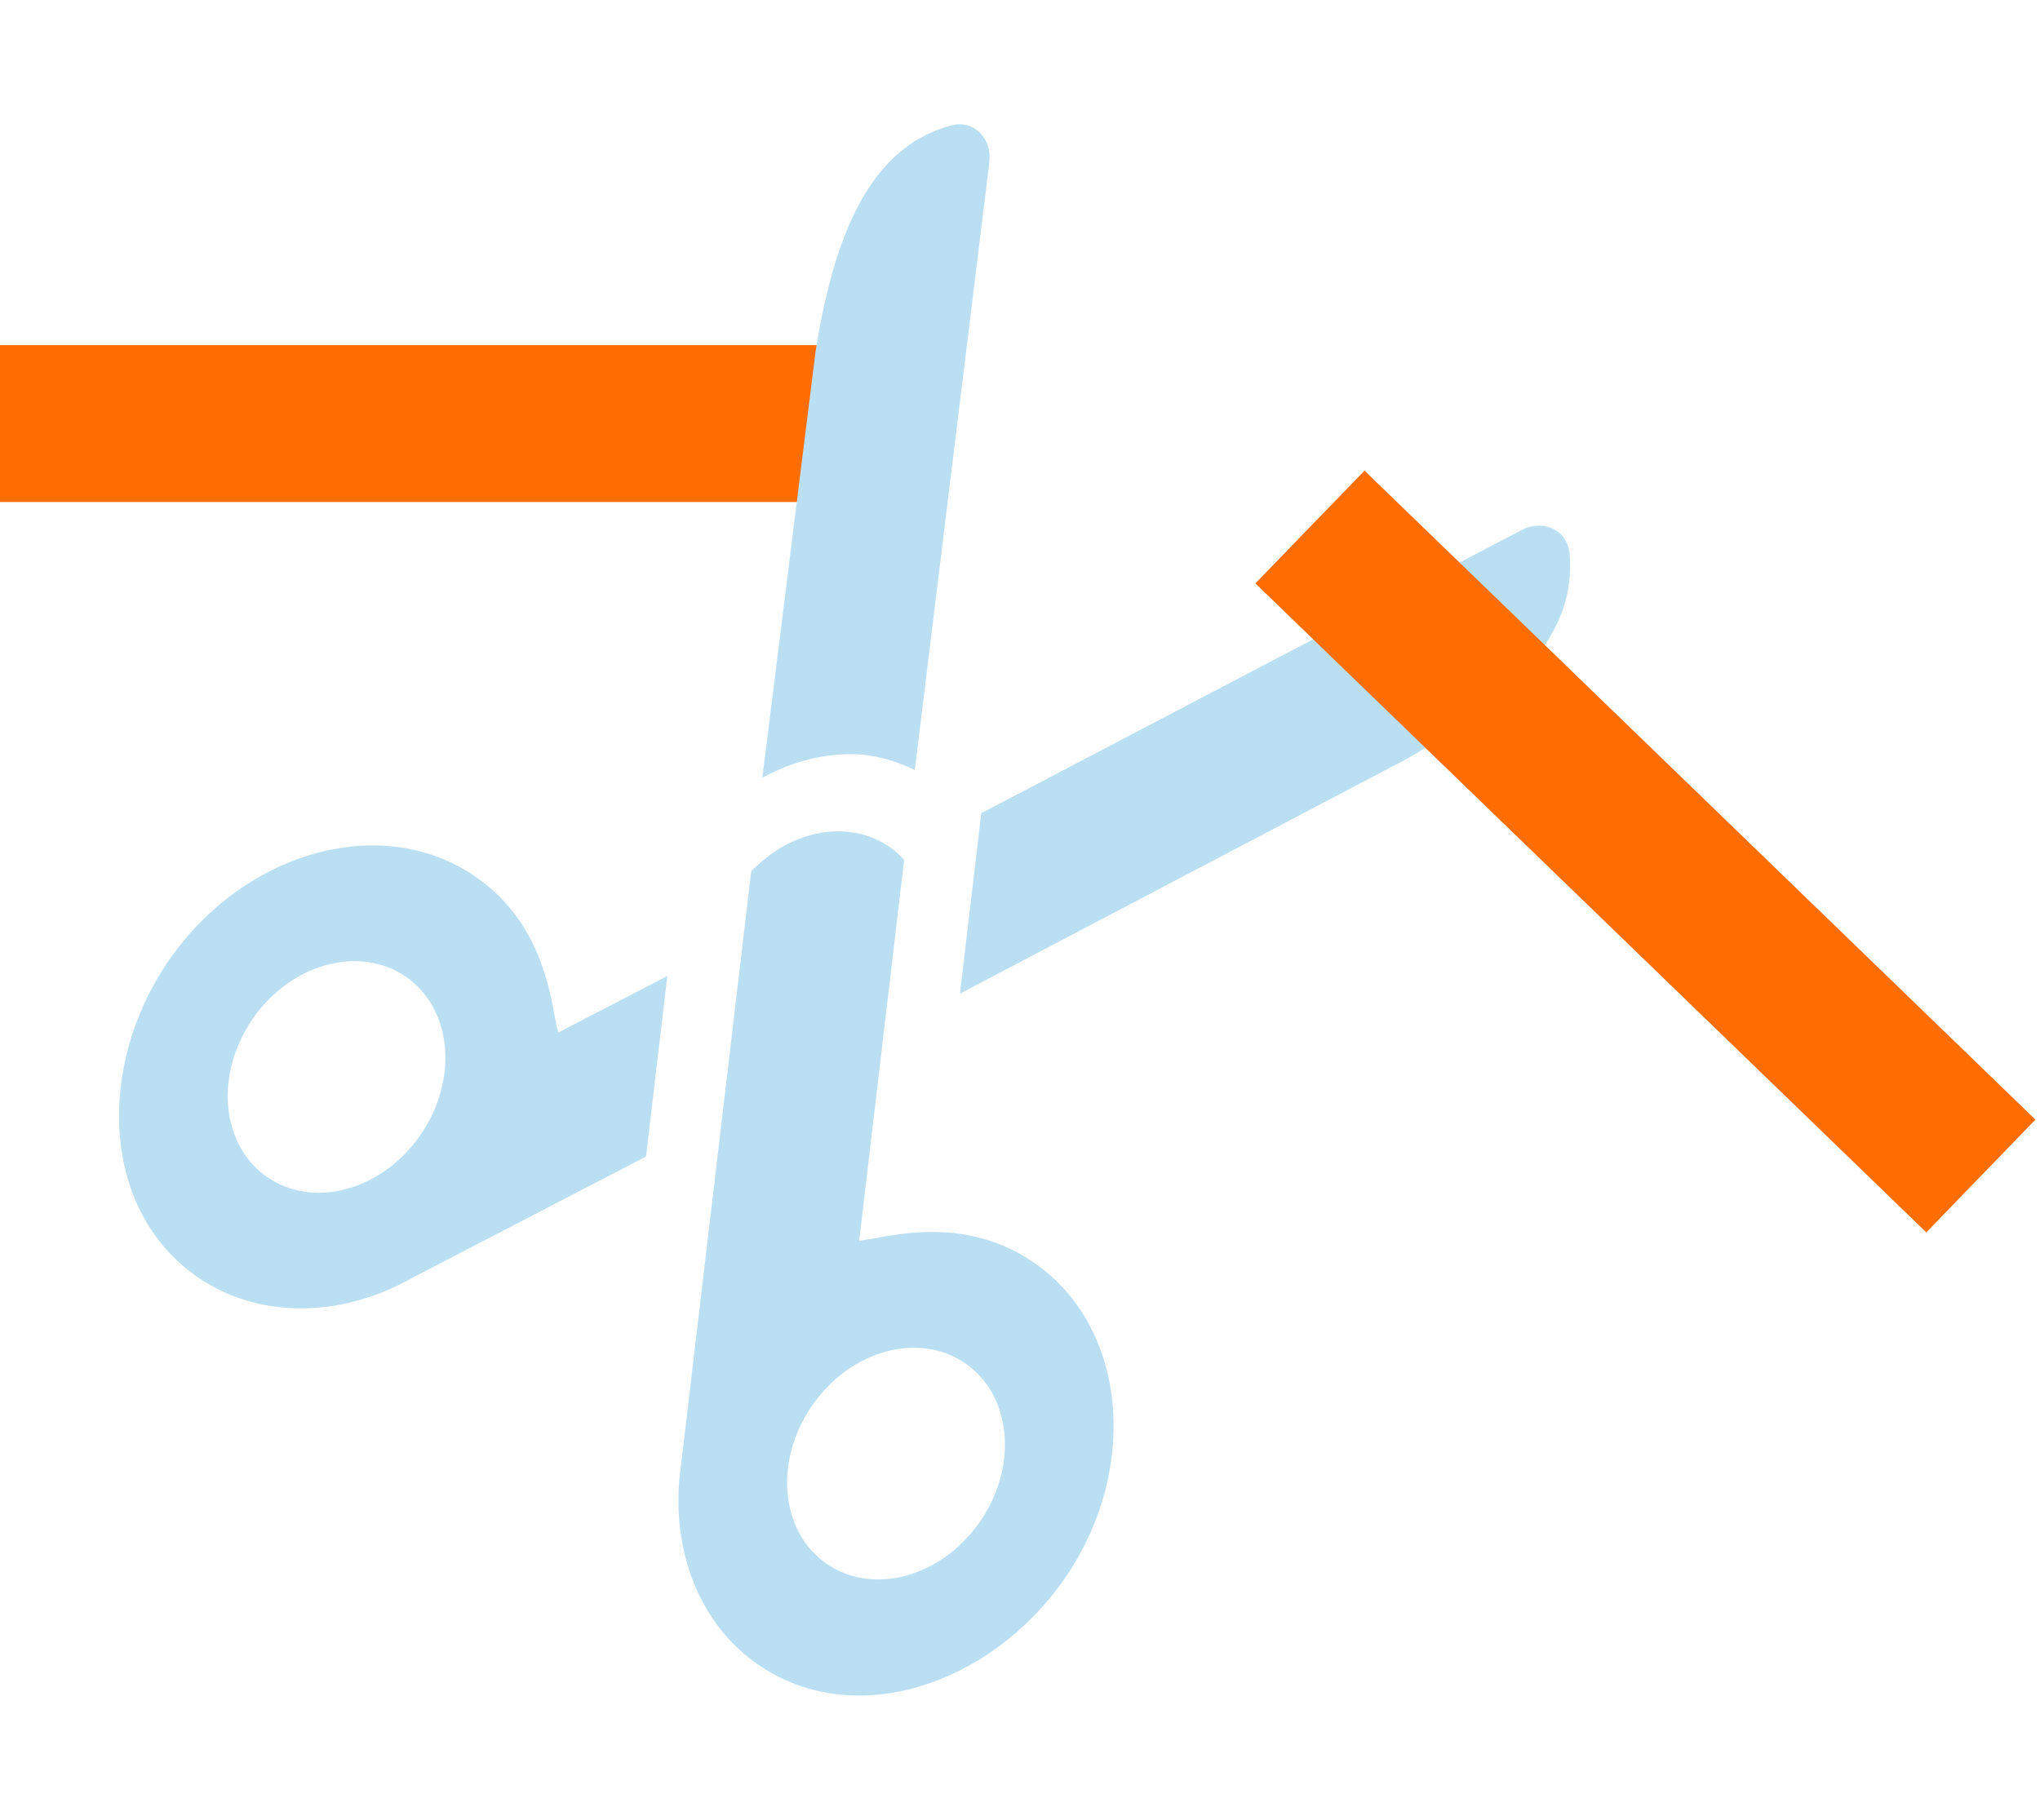 <svg width="65" height="58" viewBox="0 0 65 58" fill="none" xmlns="http://www.w3.org/2000/svg">
<rect y="11" width="27" height="5" fill="#FF6D03"/>
<g clip-path="url(#clip0)">
<path d="M28.807 27.407C28.813 27.355 28.813 27.357 28.807 27.407V27.407Z" fill="#BADFF3"/>
<path d="M32.949 40.245C30.578 38.606 28.057 39.508 27.376 39.54C27.408 39.267 28.722 28.13 28.808 27.405C28.287 26.824 27.539 26.496 26.721 26.497C25.802 26.492 24.871 26.886 24.118 27.594C24.056 27.645 23.994 27.697 23.935 27.782C23.903 28.056 21.839 45.51 21.706 46.638C21.314 49.263 22.225 51.718 24.151 53.05C27.218 55.169 31.505 53.695 33.84 50.43C36.309 46.974 35.98 42.341 32.949 40.245ZM26.342 49.842C24.844 48.807 24.668 46.545 25.875 44.798C27.112 43.009 29.296 42.442 30.759 43.453C32.239 44.476 32.447 46.728 31.225 48.496C29.988 50.285 27.804 50.853 26.342 49.842Z" fill="#BADFF3"/>
<path d="M21.262 31.107L17.79 32.908C17.566 32.263 17.53 29.585 15.151 27.941C12.131 25.854 7.672 27.176 5.305 30.719C3.08 34.048 3.228 38.582 6.298 40.704C8.21 42.025 10.835 42.032 13.148 40.721L20.583 36.861L21.262 31.107ZM8.511 37.514C7.049 36.503 6.822 34.258 8.049 32.476C9.268 30.706 11.454 30.113 12.932 31.129C14.397 32.136 14.627 34.389 13.397 36.173C12.191 37.922 10.007 38.548 8.511 37.514Z" fill="#BADFF3"/>
<path d="M50.01 17.645C49.939 16.887 49.163 16.529 48.466 16.903L31.266 25.918L30.587 31.668L44.791 24.204C48.562 22.066 50.229 19.997 50.01 17.645Z" fill="#BADFF3"/>
<path d="M31.522 5.18C31.616 4.396 31.009 3.787 30.278 4.006C27.999 4.634 26.658 6.917 25.986 11.206L24.292 24.781C25.172 24.314 26.138 24.031 27.114 24.036C27.837 24.035 28.515 24.24 29.147 24.539L31.522 5.18Z" fill="#BADFF3"/>
</g>
<rect x="43.477" y="15" width="29.746" height="5" transform="rotate(44.056 43.477 15)" fill="#FF6D03"/>
<defs>
<clipPath id="clip0">
<rect width="37" height="44.195" fill="white" transform="translate(25.131) rotate(34.654)"/>
</clipPath>
</defs>
</svg>
